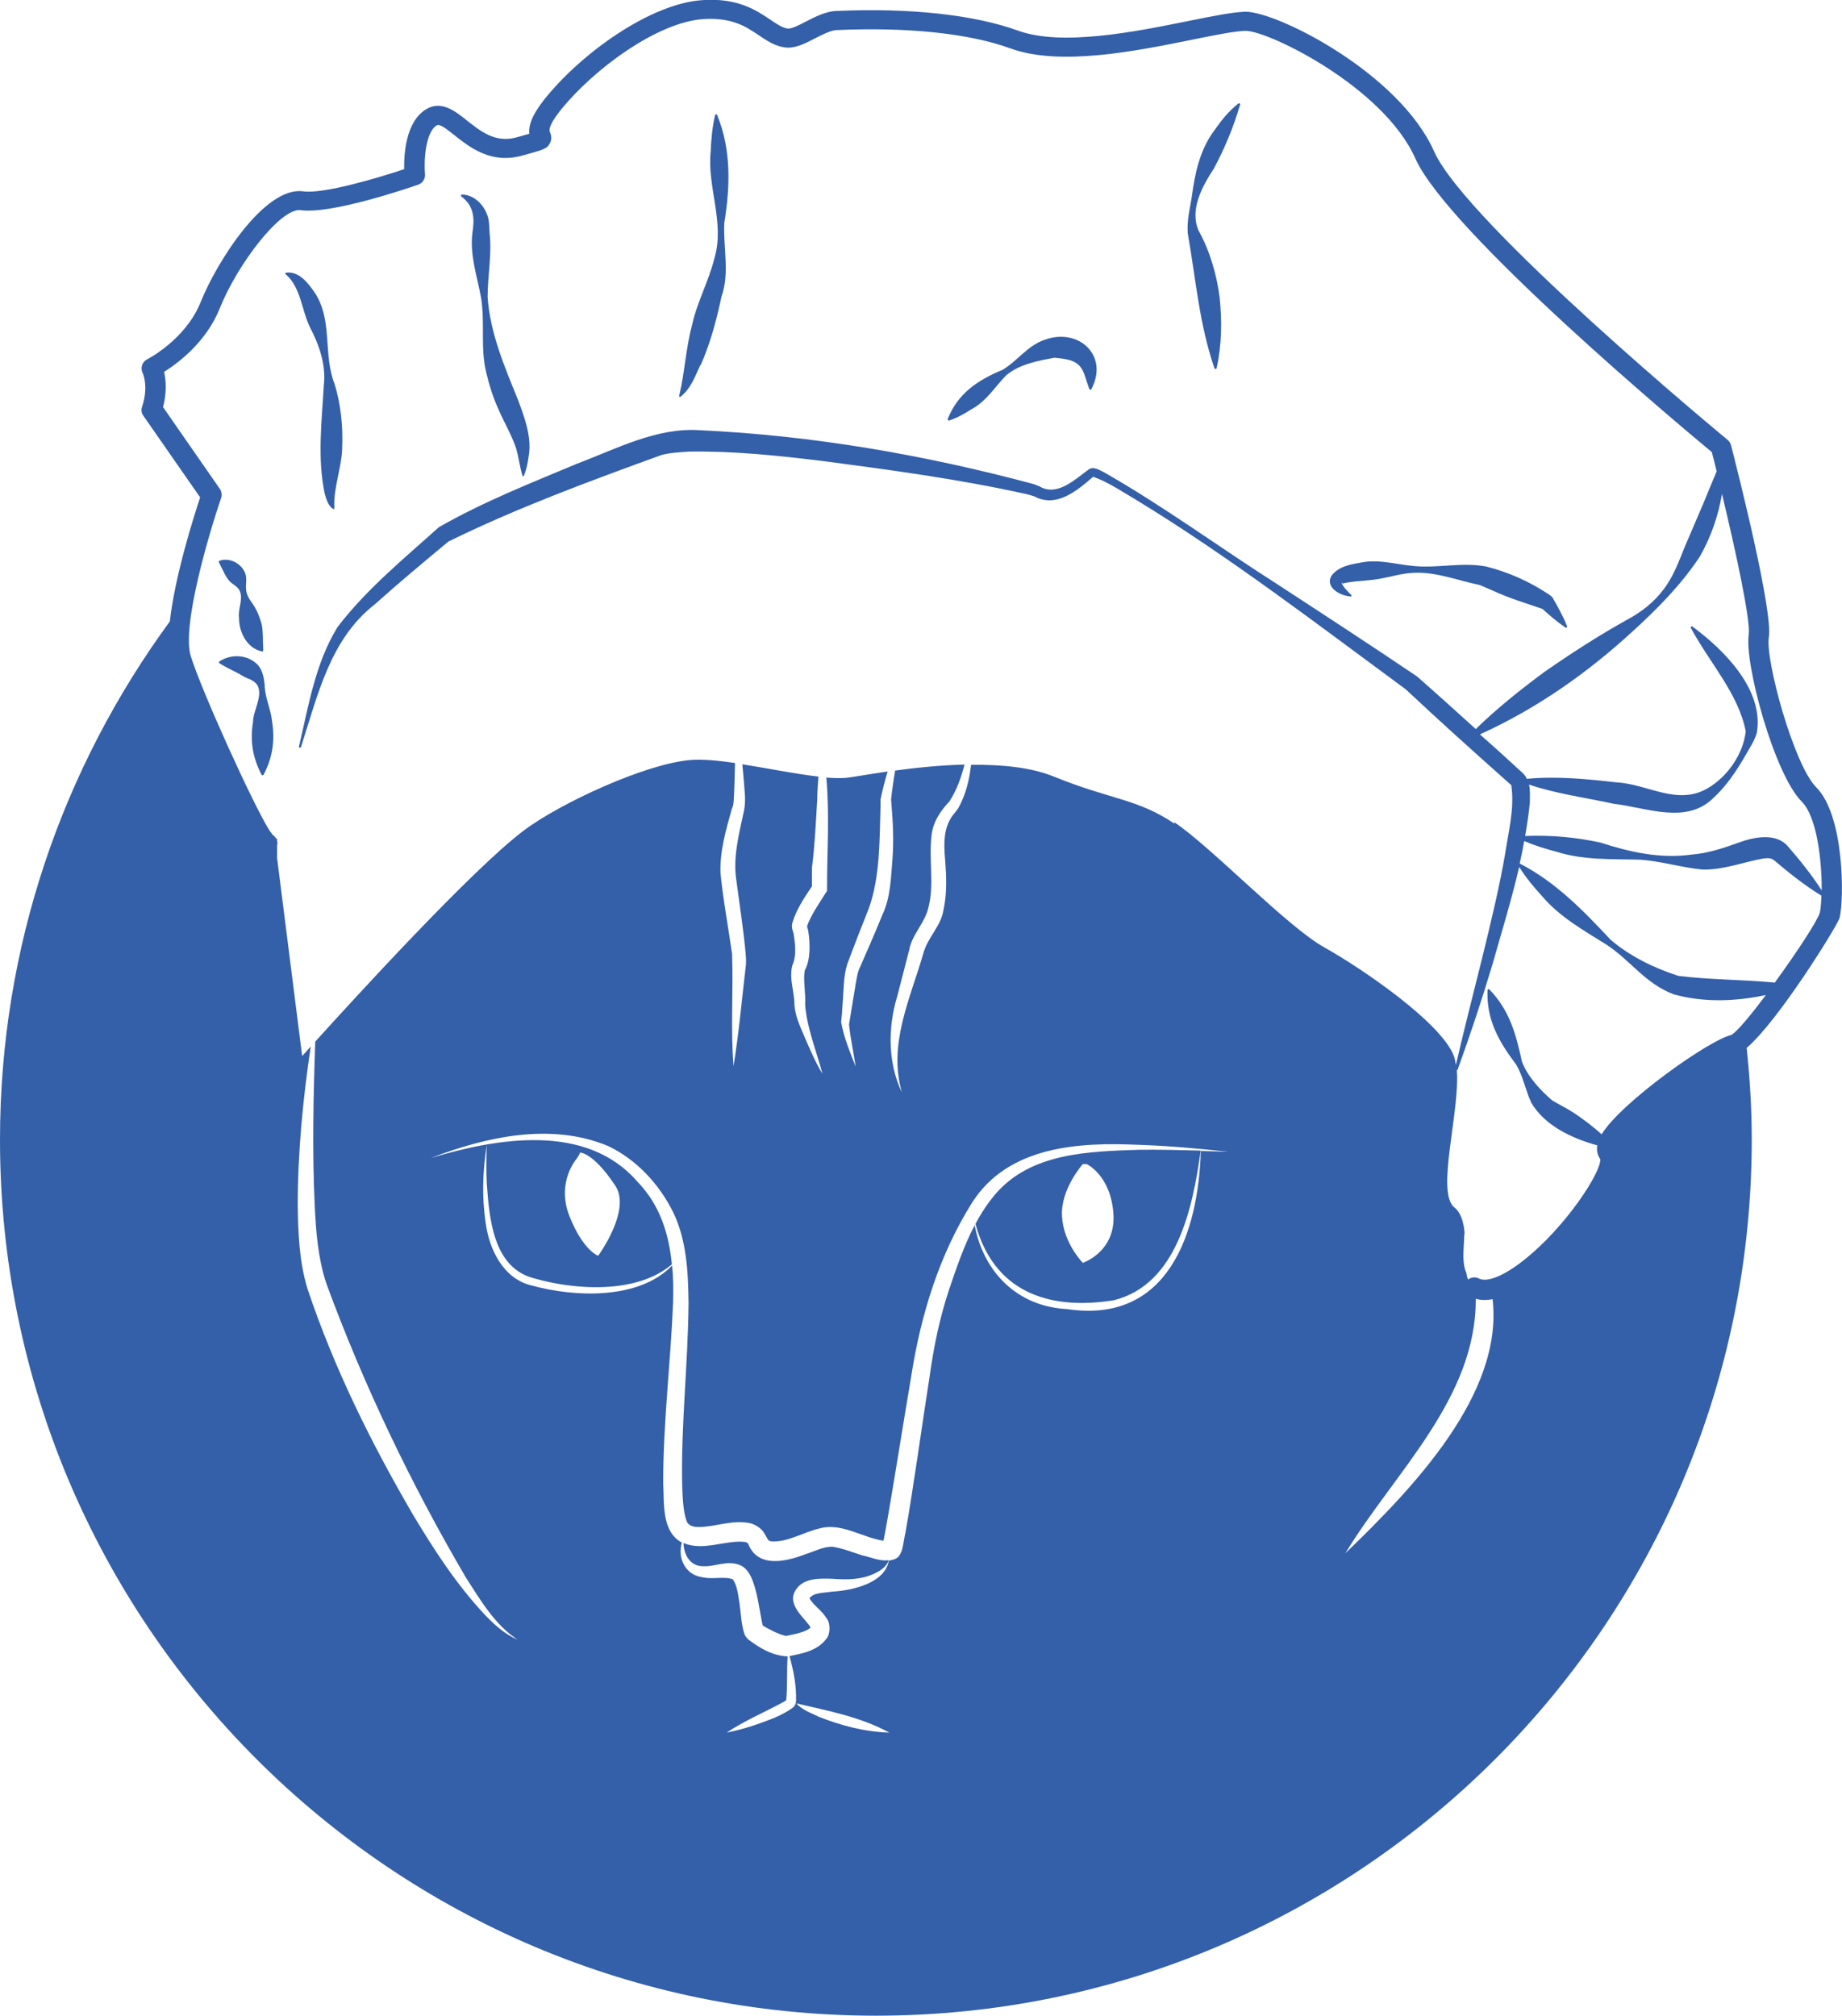 <?xml version="1.0" encoding="UTF-8"?>
<svg id="Capa_1" data-name="Capa 1" xmlns="http://www.w3.org/2000/svg" viewBox="0 0 137.96 150.96">
  <defs>
    <style>
      .cls-1 {
        fill: #345fa9;
        stroke-width: 0px;
      }
    </style>
  </defs>
  <path class="cls-1" d="M90.97,27.58c.02.08.14.07.15,0,.39-1.76.41-3.53.23-5.28-.21-1.7-.75-3.55-1.58-5.03-.69-1.59.29-3.34,1.16-4.67.81-1.53,1.46-3.08,1.95-4.77.02-.07-.07-.13-.13-.08-.72.57-1.28,1.27-1.78,1.99-1.1,1.45-1.48,3.25-1.71,5.01-.14.88-.37,1.73-.3,2.72.61,3.46.85,6.76,2,10.12Z"/>
  <path class="cls-1" d="M52.48,27.34c.73-1.65,1.19-3.39,1.56-5.14.63-1.73.11-3.73.21-5.52.44-2.7.53-5.47-.54-8.07-.03-.07-.14-.06-.15.01-.22.92-.29,1.82-.33,2.71-.28,2.7,1.07,5.33.28,8-.41,1.7-1.31,3.3-1.68,5.03-.46,1.69-.55,3.58-.95,5.23-.04.09,0,.16.08.13.8-.63,1.09-1.53,1.5-2.39Z"/>
  <path class="cls-1" d="M35.38,17.46c-.2,1.65.36,3.25.65,4.84.31,1.87-.07,3.74.39,5.61.22.94.51,1.85.89,2.69.45,1.05,1.01,1.97,1.35,2.99.19.66.28,1.43.48,2.07.04.02.08,0,.1-.04.2-.47.28-.94.35-1.41.27-1.44-.31-2.96-.78-4.23-1.01-2.49-2.1-5.01-2.29-7.73,0-1.59.33-3.18.15-4.78,0,0-.04-.72-.04-.72-.06-1.05-.93-2.17-2.03-2.18-.08,0-.11.11-.04.15.99.74.98,1.72.82,2.72Z"/>
  <path class="cls-1" d="M71.1,31.49c.64-.21,1.16-.53,1.68-.85,1.11-.6,1.74-1.68,2.59-2.54.98-.83,2.42-1.09,3.61-1.31.71.08,1.54.12,1.98.74.27.37.39.99.63,1.61.03.07.13.07.15,0,1.34-2.53-.98-4.64-3.53-3.68-1.26.43-2.03,1.6-3.13,2.24-1.82.76-3.32,1.73-4.1,3.68-.03.06.04.13.11.11Z"/>
  <path class="cls-1" d="M17.3,43.63c.21.17.55.35.66.64.27.61-.15,1.34-.06,1.97-.02,1.06.58,2.32,1.73,2.55.05,0,.09-.05.09-.1-.05-.76,0-1.28-.11-1.89-.16-.61-.4-1.21-.8-1.74-.21-.29-.35-.58-.38-.91-.04-.34.07-.76-.04-1.15-.25-.76-1.14-1.27-1.94-1.01-.05.02-.08.08-.05.13.36.71.51,1.13.89,1.51Z"/>
  <path class="cls-1" d="M19.83,51.36c-.05-.47-.12-1.08-.49-1.53-.75-.82-2.01-.88-2.9-.3-.05.03-.05.11,0,.15.43.27.82.44,1.17.63.35.17.61.36.9.48.29.11.71.29.84.69.27.79-.39,1.76-.4,2.59-.22,1.38-.05,2.63.64,3.95.03.06.12.06.15,0,.69-1.29.86-2.6.64-3.97-.09-.92-.51-1.73-.56-2.68Z"/>
  <path class="cls-1" d="M24.25,28.89c-.15,2.71-.49,5.4.07,8.09.12.39.26.94.66,1.15.05,0,.08-.06.06-.1-.08-1.5.56-2.99.59-4.53.06-1.58-.1-3.19-.56-4.71-.91-2.28-.1-4.85-1.55-6.95-.47-.67-1.14-1.54-2.09-1.42-.06,0-.08.1-.02.13,1.11.97,1.17,2.61,1.78,3.91.71,1.36,1.25,2.86,1.06,4.43Z"/>
  <path class="cls-1" d="M101.13,44.69c.07.01.12-.08.07-.13-.29-.3-.64-.65-.71-.9.01-.08.04-.02.04,0,.01.02.02.04,0,.05.85-.22,1.87-.19,2.85-.37.82-.15,1.66-.41,2.5-.44,1.67-.09,3.35.59,4.94.91,0,0,1.05.45,1.05.45,1.15.54,2.54.96,3.65,1.34.55.5,1.1.97,1.73,1.4.02.01.05.02.07,0,.04-.02.06-.06.05-.1-.16-.41-.36-.81-.57-1.21-.14-.29-.34-.6-.49-.88.02-.06-.31-.31-.36-.33-1.46-.96-2.96-1.62-4.63-2.05-1.81-.35-3.62.14-5.43-.04-1.28-.11-2.59-.52-3.9-.27-.78.14-1.71.27-2.26.99-.54.9.73,1.53,1.38,1.55Z"/>
  <path class="cls-1" d="M136.02,58.95c-1.66-1.66-3.82-9.54-3.54-11.22.32-1.94-2.3-12.32-2.83-14.38-.04-.16-.13-.3-.25-.4-.2-.16-19.58-16.2-21.99-21.61-2.6-5.85-11.73-10.46-14.11-10.46-.01,0-.03,0-.04,0-.96.03-2.41.32-4.24.69-4.01.81-9.49,1.92-12.79.72-3.25-1.18-8.05-1.71-13.53-1.47h-.09c-.78.04-1.56.44-2.24.79-.46.24-1.1.57-1.37.53-.41-.06-.81-.33-1.31-.67-1.03-.69-2.43-1.65-5.1-1.46-3.88.26-9.05,3.97-11.8,7.41-.98,1.23-1.21,2.02-1.15,2.6-.25.07-.58.16-.96.27-1.57.43-2.65-.43-3.7-1.26-.9-.72-1.93-1.53-3.06-.85-1.52.91-1.67,3.33-1.65,4.49-2,.67-6.06,1.87-7.55,1.66-2.89-.41-6.49,5.29-7.69,8.29-1.12,2.81-3.98,4.28-4.01,4.29-.37.19-.52.64-.34,1.01.02.04.47,1.03-.04,2.55-.08.23-.04.48.1.67l4.25,6.11c-.47,1.42-1.89,5.87-2.27,9.29C4.74,57.44,0,70.84,0,85.36c0,36.23,29.37,65.6,65.6,65.6s65.6-29.37,65.6-65.6c0-2.33-.14-4.62-.38-6.88,2.37-2.01,6.82-9.19,6.96-9.74.34-1.37.38-7.65-1.76-9.79ZM130.98,47.49c-.36,2.13,1.9,10.48,3.96,12.54,1.17,1.17,1.51,4.51,1.5,6.65-.76-1.17-1.62-2.25-2.53-3.29-.89-1.06-2.6-.69-3.67-.29-1.17.42-2.33.81-3.54.9-2.34.33-4.63-.18-6.84-.9-1.85-.4-3.73-.57-5.63-.49.14-.83.27-1.66.35-2.5,0-.46.04-.91-.06-1.35,2.03.69,4.3.99,6.36,1.44,2.5.29,5.46,1.59,7.5-.49,1.22-1.14,1.98-2.49,2.78-3.88.16-.27.33-.63.42-.94.56-3.22-2.46-6.23-4.83-7.97-.07-.05-.15.04-.11.11,1.45,2.68,3.55,4.9,4.11,7.74-.19,1.73-1.39,3.42-2.86,4.27-2.26,1.32-4.47-.31-6.76-.44-2.22-.25-4.54-.49-6.78-.27-.02-.04-.03-.08-.05-.12-.05-.08-.11-.16-.17-.23-.07-.08-.07-.07-.11-.11l-.19-.17-1.52-1.39c-.48-.44-.98-.87-1.47-1.31,4.26-1.93,8.07-4.61,11.5-7.77,1.83-1.67,3.61-3.48,4.98-5.56.82-1.45,1.38-3.04,1.65-4.68,1.06,4.4,2.16,9.53,2,10.52ZM61.24,128.53c-.56-.26-1.18-.49-1.6-.96,2.38.56,4.78,1,6.97,2.19-1.87-.06-3.65-.53-5.37-1.22ZM89.94,86.17c-.19,6.22-2.48,13.01-10.02,11.87-3.74-.19-6.26-2.78-6.92-6.28-.81,1.54-1.38,3.24-1.94,4.89-.7,2.13-1.13,4.24-1.44,6.48-.49,3.08-1.26,8.66-1.81,11.68-.04.11-.17.96-.21,1.08-.04.26-.23.73-.49.83-.18.09-.36.13-.54.16-.29,1.71-2.78,2.24-4.23,2.32-.62.1-1.44.06-1.72.52,0,.01.01-.01.03.02.32.54.88.84,1.26,1.46.3.37.29,1.2-.03,1.55-.69.91-1.84,1.09-2.75,1.28.31,1.11.53,2.23.49,3.38,0,.11-.07.35-.24.48-.83.61-1.77.92-2.71,1.26-.73.25-1.48.46-2.25.61,1.28-.85,2.71-1.47,4.05-2.18.16-.08.31-.17.42-.25,0,0,0-.01,0-.03.09-1.07.03-2.16.1-3.25,0,0-.01,0-.02,0-1.11-.05-2.06-.61-2.93-1.27-.09-.09-.21-.22-.28-.39-.25-.75-.26-1.55-.37-2.27-.1-.62-.17-1.4-.51-1.84-.64-.25-1.48.03-2.29-.16-1.29-.18-1.86-1.47-1.52-2.59-1.55-.84-1.31-2.98-1.4-4.47,0-4.56.56-9.05.74-13.48.03-.94.02-1.88-.07-2.8-2.5,2.59-7.35,2.38-10.57,1.48-2.08-.51-3.13-2.69-3.39-4.65-.3-1.96-.23-3.93.08-5.86-.04.97-.05,1.95,0,2.91.19,2.61.48,6.25,3.48,7.06,3.08.9,7.75,1.22,10.38-1.03-.22-2.29-.9-4.46-2.57-6.18-3.82-4.43-10.49-3.29-15.49-1.78,4.15-1.6,9.04-2.69,13.31-.89,2.12,1.02,3.79,2.83,4.84,4.93,1.03,2.12,1.13,4.52,1.16,6.82-.04,4.56-.56,9.02-.48,13.46.03.91.05,2.22.38,2.97.12.18.35.34.82.34,1.25.02,2.59-.59,3.95-.27.33.1.65.3.89.57.11.14.35.59.37.62.07.08.09.12.23.15,1.25.11,2.41-.68,3.69-.97,1.59-.44,3.22.71,4.75.93.05-.26.15-.75.16-.83.54-2.98,1.42-8.58,1.94-11.62.71-4.5,2.08-8.96,4.53-12.86,2.69-4.24,7.97-4.55,12.48-4.34,2.25.07,4.5.28,6.73.52-.7-.03-1.4-.04-2.1-.06ZM46.09,88.81c1.21,1.84-1.29,5.24-1.29,5.24,0,0-1.13-.39-2.15-2.97-1.02-2.58.57-4.34.57-4.34l.21-.35c-.23-.14.88-.29,2.66,2.42ZM87.96,61.68c-2.81-1.88-4.72-1.77-9.03-3.52-1.72-.7-3.95-.91-6.2-.88-.13,1.14-.4,2.25-.96,3.25-.07.1-.21.29-.29.38-.82.97-.81,2.17-.69,3.52.09,1.19.15,2.47-.13,3.74-.2,1.23-1.2,2.04-1.52,3.28-.97,3.36-2.64,6.76-1.59,10.37-1.05-2.19-1.07-4.86-.35-7.2l.9-3.49c.2-1.15,1.21-2.03,1.45-3.23.43-1.68,0-3.53.22-5.32.09-.99.67-1.86,1.34-2.56.54-.84.88-1.78,1.13-2.76-1.85.05-3.67.24-5.2.45-.11.72-.23,1.44-.3,2.16l.03.39c.11,1.34.18,2.74.07,4.09-.11,1.33-.13,2.85-.75,4.16-.19.47-.72,1.73-.93,2.21-.11.26-.7,1.6-.8,1.83-.15.35-.18.68-.26,1.06l-.51,3.11c.1,1.03.34,2.11.5,3.17-.42-1.08-.88-2.15-1.09-3.33,0-.14.05-.49.06-.64l.05-.8c.09-.96.05-1.99.35-2.93.47-1.26,1.12-2.94,1.62-4.18.85-2.4.79-5.16.87-7.72v-.42c.14-.71.33-1.4.53-2.09-1.59.23-2.77.45-3.17.48-.41.03-.89.02-1.42-.03.25,2.93.05,5.54.05,8.33v.17s-.1.15-.1.15c-.5.8-1.09,1.62-1.4,2.5.03.09.08.25.09.31.15.97.19,2.16-.25,2.97-.15.73.08,1.75.02,2.55.12,1.75.85,3.51,1.3,5.21-.56-.89-1.16-2.34-1.58-3.32-.24-.56-.48-1.2-.52-1.86,0-1.02-.4-1.83-.17-2.91.35-.74.22-1.67.11-2.41-.1-.31-.17-.5-.1-.79.3-1.02.89-1.88,1.47-2.75v-1.42s.01-.04.01-.04c.21-1.66.29-3.42.39-5.11,0-.54.05-1.09.09-1.65-1.71-.19-3.78-.62-5.7-.92l.11,1.23c.05.74.17,1.5.01,2.26-.37,1.72-.85,3.52-.56,5.27.23,1.74.52,3.6.68,5.35.02.28.05.48.03.87-.3,2.53-.52,5.1-.93,7.62-.23-2.82-.01-5.57-.11-8.39-.25-1.79-.71-4.31-.87-6.1-.05-1.62.41-3.19.84-4.73.1-.24.13-.38.15-.64.06-.93.07-1.89.1-2.84-1.27-.18-2.45-.3-3.36-.22-3.38.29-9.8,3.26-12.5,5.31-3.89,2.95-12.64,12.53-15.58,15.78-.14,4.09-.23,8.19-.04,12.24.09,2.03.26,4.03.87,5.87,2.79,7.6,6.35,15.03,10.45,22.02,1.09,1.69,2.15,3.52,3.86,4.65-.96-.4-1.74-1.13-2.45-1.87-2.12-2.26-3.82-4.89-5.41-7.55-3.12-5.36-5.87-10.91-7.85-16.82-.64-2.08-.71-4.22-.74-6.28,0-4,.39-7.96.97-11.89-.41.45-.64.71-.64.71l-1.88-14.85v-.92s.03-.09.03-.14c0-.07,0-.14-.03-.21v-.14s-.04-.01-.07-.03c-.06-.11-.15-.2-.25-.27-.08-.1-.16-.21-.26-.35-1.23-1.97-5.02-10.31-5.88-13.03-.71-2.24,1.4-9.32,2.27-11.85.08-.23.04-.48-.09-.68l-4.26-6.13c.3-1.13.21-2.05.08-2.64,1.02-.64,3.15-2.21,4.17-4.76,1.33-3.32,4.57-7.55,6.06-7.35,2.31.32,8.14-1.68,8.8-1.91.33-.11.54-.44.51-.78-.09-.97.02-3.14.88-3.66.21-.13.67.21,1.33.74,1.15.91,2.73,2.16,5.04,1.53,1.66-.45,1.91-.52,2.12-.96.18-.36.04-.68-.02-.82-.15-.35.43-1.16.79-1.61,2.49-3.11,7.29-6.62,10.71-6.84,2.15-.14,3.22.58,4.15,1.21.61.41,1.18.8,1.94.91.74.11,1.49-.27,2.28-.68.57-.29,1.17-.6,1.61-.62h.09c5.28-.23,9.88.26,12.94,1.38,3.7,1.35,9.43.19,13.61-.66,1.69-.34,3.16-.64,3.98-.66,0,0,.02,0,.02,0,1.71,0,10.32,4.2,12.7,9.55,2.44,5.49,20.05,20.21,22.21,22,.12.45.24.94.36,1.44-.34.8-.66,1.6-.99,2.39l-1.4,3.27c-.44,1.09-.86,2.25-1.6,3.2-.73.97-1.66,1.69-2.75,2.27-2.13,1.19-4.17,2.51-6.17,3.9-1.78,1.32-3.52,2.7-5.13,4.27-1.46-1.32-2.92-2.64-4.4-3.94-3.45-2.33-6.93-4.6-10.41-6.87-4.38-2.79-8.55-5.87-13.07-8.44-.33-.15-.77-.46-1.14-.17-1.03.75-2.34,2.02-3.65,1.25,0,0-.42-.17-.42-.17-8.17-2.19-16.58-3.65-25.04-4.04-3.23-.22-6.26,1.41-9.19,2.51-3.5,1.47-7.04,2.86-10.35,4.76-2.63,2.37-5.4,4.62-7.58,7.47-1.67,2.72-2.17,5.9-2.89,8.95-.02.09.13.13.15.04,1.25-3.85,2.17-8.07,5.51-10.67,1.78-1.6,3.69-3.19,5.53-4.72,5.12-2.52,10.64-4.55,15.98-6.49.58-.16,1.44-.21,2.08-.25,3.32-.05,6.63.3,9.93.7,5.09.67,10.23,1.36,15.24,2.47.17.04.51.13.67.19,1.62.88,3.19-.43,4.34-1.43l.06-.04s0,0,.01,0c1.12.4,2.12,1.09,3.16,1.7,6.96,4.23,13.92,9.57,20.24,14.22,2.5,2.34,5.08,4.67,7.65,6.95l.19.17s.09.07.07.07c-.01,0-.02,0-.02-.01,0-.05.01.04.02.07.23,1.66-.21,3.36-.47,5.06-.8,4.66-2.61,11.08-3.69,15.82-.04-.25-.08-.48-.15-.67-.94-2.5-6.88-6.56-9.69-8.13-2.81-1.56-8.44-7.5-11.25-9.38ZM100.75,116.35c3.65-6.04,9.82-11.59,9.78-19.08.22.06.44.09.66.09.19,0,.39-.02.6-.06.82,7.09-5.92,14.11-11.04,19.04ZM129.68,77.51c-1.64.35-8.28,5.06-9.72,7.44-.66-.59-1.35-1.11-2.06-1.59-.54-.35-1.15-.65-1.65-.95-.87-.75-1.84-1.78-2.26-2.9-.45-2.05-.91-3.82-2.44-5.41-.05-.05-.14-.02-.14.05-.09,2.23.86,3.88,2.14,5.57.52.87.7,1.91,1.13,2.85.98,1.7,3,2.67,4.95,3.21-.08.48.08.82.22,1.02.13.89-2.53,5.08-5.8,7.64-1.45,1.13-2.67,1.62-3.29,1.31-.27-.14-.59-.09-.81.08-.06-.15-.1-.32-.13-.51-.32-.72-.2-1.66-.17-2.37,0-.21.02-.44.04-.66-.08-.78-.27-1.47-.77-1.87-1.39-1.12.44-7.2.19-10.27.03,0,.05-.01.06-.04.94-2.59,1.81-5.21,2.6-7.85.69-2.44,1.44-4.86,2.01-7.33.51.8,1.1,1.52,1.73,2.2,1.33,1.57,3.13,2.56,4.83,3.63,1.79,1.18,2.89,2.91,5.02,3.71,2.3.63,4.63.53,6.9.05-1.11,1.48-2.13,2.71-2.57,2.98ZM132.95,73.59c-2.44-.23-4.87-.21-7.23-.5-1.77-.56-3.65-1.47-5.09-2.71-2.04-2.18-4.11-4.32-6.81-5.71.13-.56.24-1.12.34-1.68.8.34,1.62.59,2.45.81,2.01.63,4.11.53,6.18.58,1.57.1,3.09.58,4.67.74,1.54.07,3.27-.6,4.59-.82.37-.04.53-.07.83.13,1.13.96,2.27,1.87,3.54,2.65-.02.57-.06,1.03-.12,1.27-.16.59-1.75,3.01-3.36,5.22Z"/>
  <path class="cls-1" d="M74.63,89.34c-.62.71-1.13,1.49-1.57,2.32,1.35,5,5.35,6.52,10.36,5.72,4.76-1.19,5.92-6.98,6.51-11.21-1.54-.04-3.08-.08-4.62-.06-3.77.12-8.02.23-10.68,3.23ZM81.1,94.58s-1.45-1.47-1.56-3.49c-.12-2.03,1.56-3.91,1.56-3.91h.29s1.79.83,2,3.7c.21,2.87-2.29,3.7-2.29,3.7Z"/>
  <path class="cls-1" d="M64.66,116.51c-.78-.24-1.53-.55-2.29-.67-.7-.03-1.35.35-2.08.57-1.41.54-3.51,1.05-4.24-.76-.05-.13-.14-.11-.19-.16-1.44-.21-3.16.72-4.67.07.03.91.52,1.77,1.52,1.74.84.04,1.74-.47,2.7-.09.39.14.7.57.85.91.46,1.02.6,2.33.81,3.38.02.09.04.17.06.24.34.22,1.2.68,1.75.78.6-.13,1.05-.21,1.45-.39.2-.08.34-.2.38-.25,0,0,0,0,0,0-.38-.66-1.7-1.58-1.2-2.65.55-1.11,1.91-1.01,2.82-.99,1.13.08,2.14.08,3.16-.39.44-.21.91-.5,1.07-1-.66.08-1.3-.2-1.89-.35Z"/>
</svg>